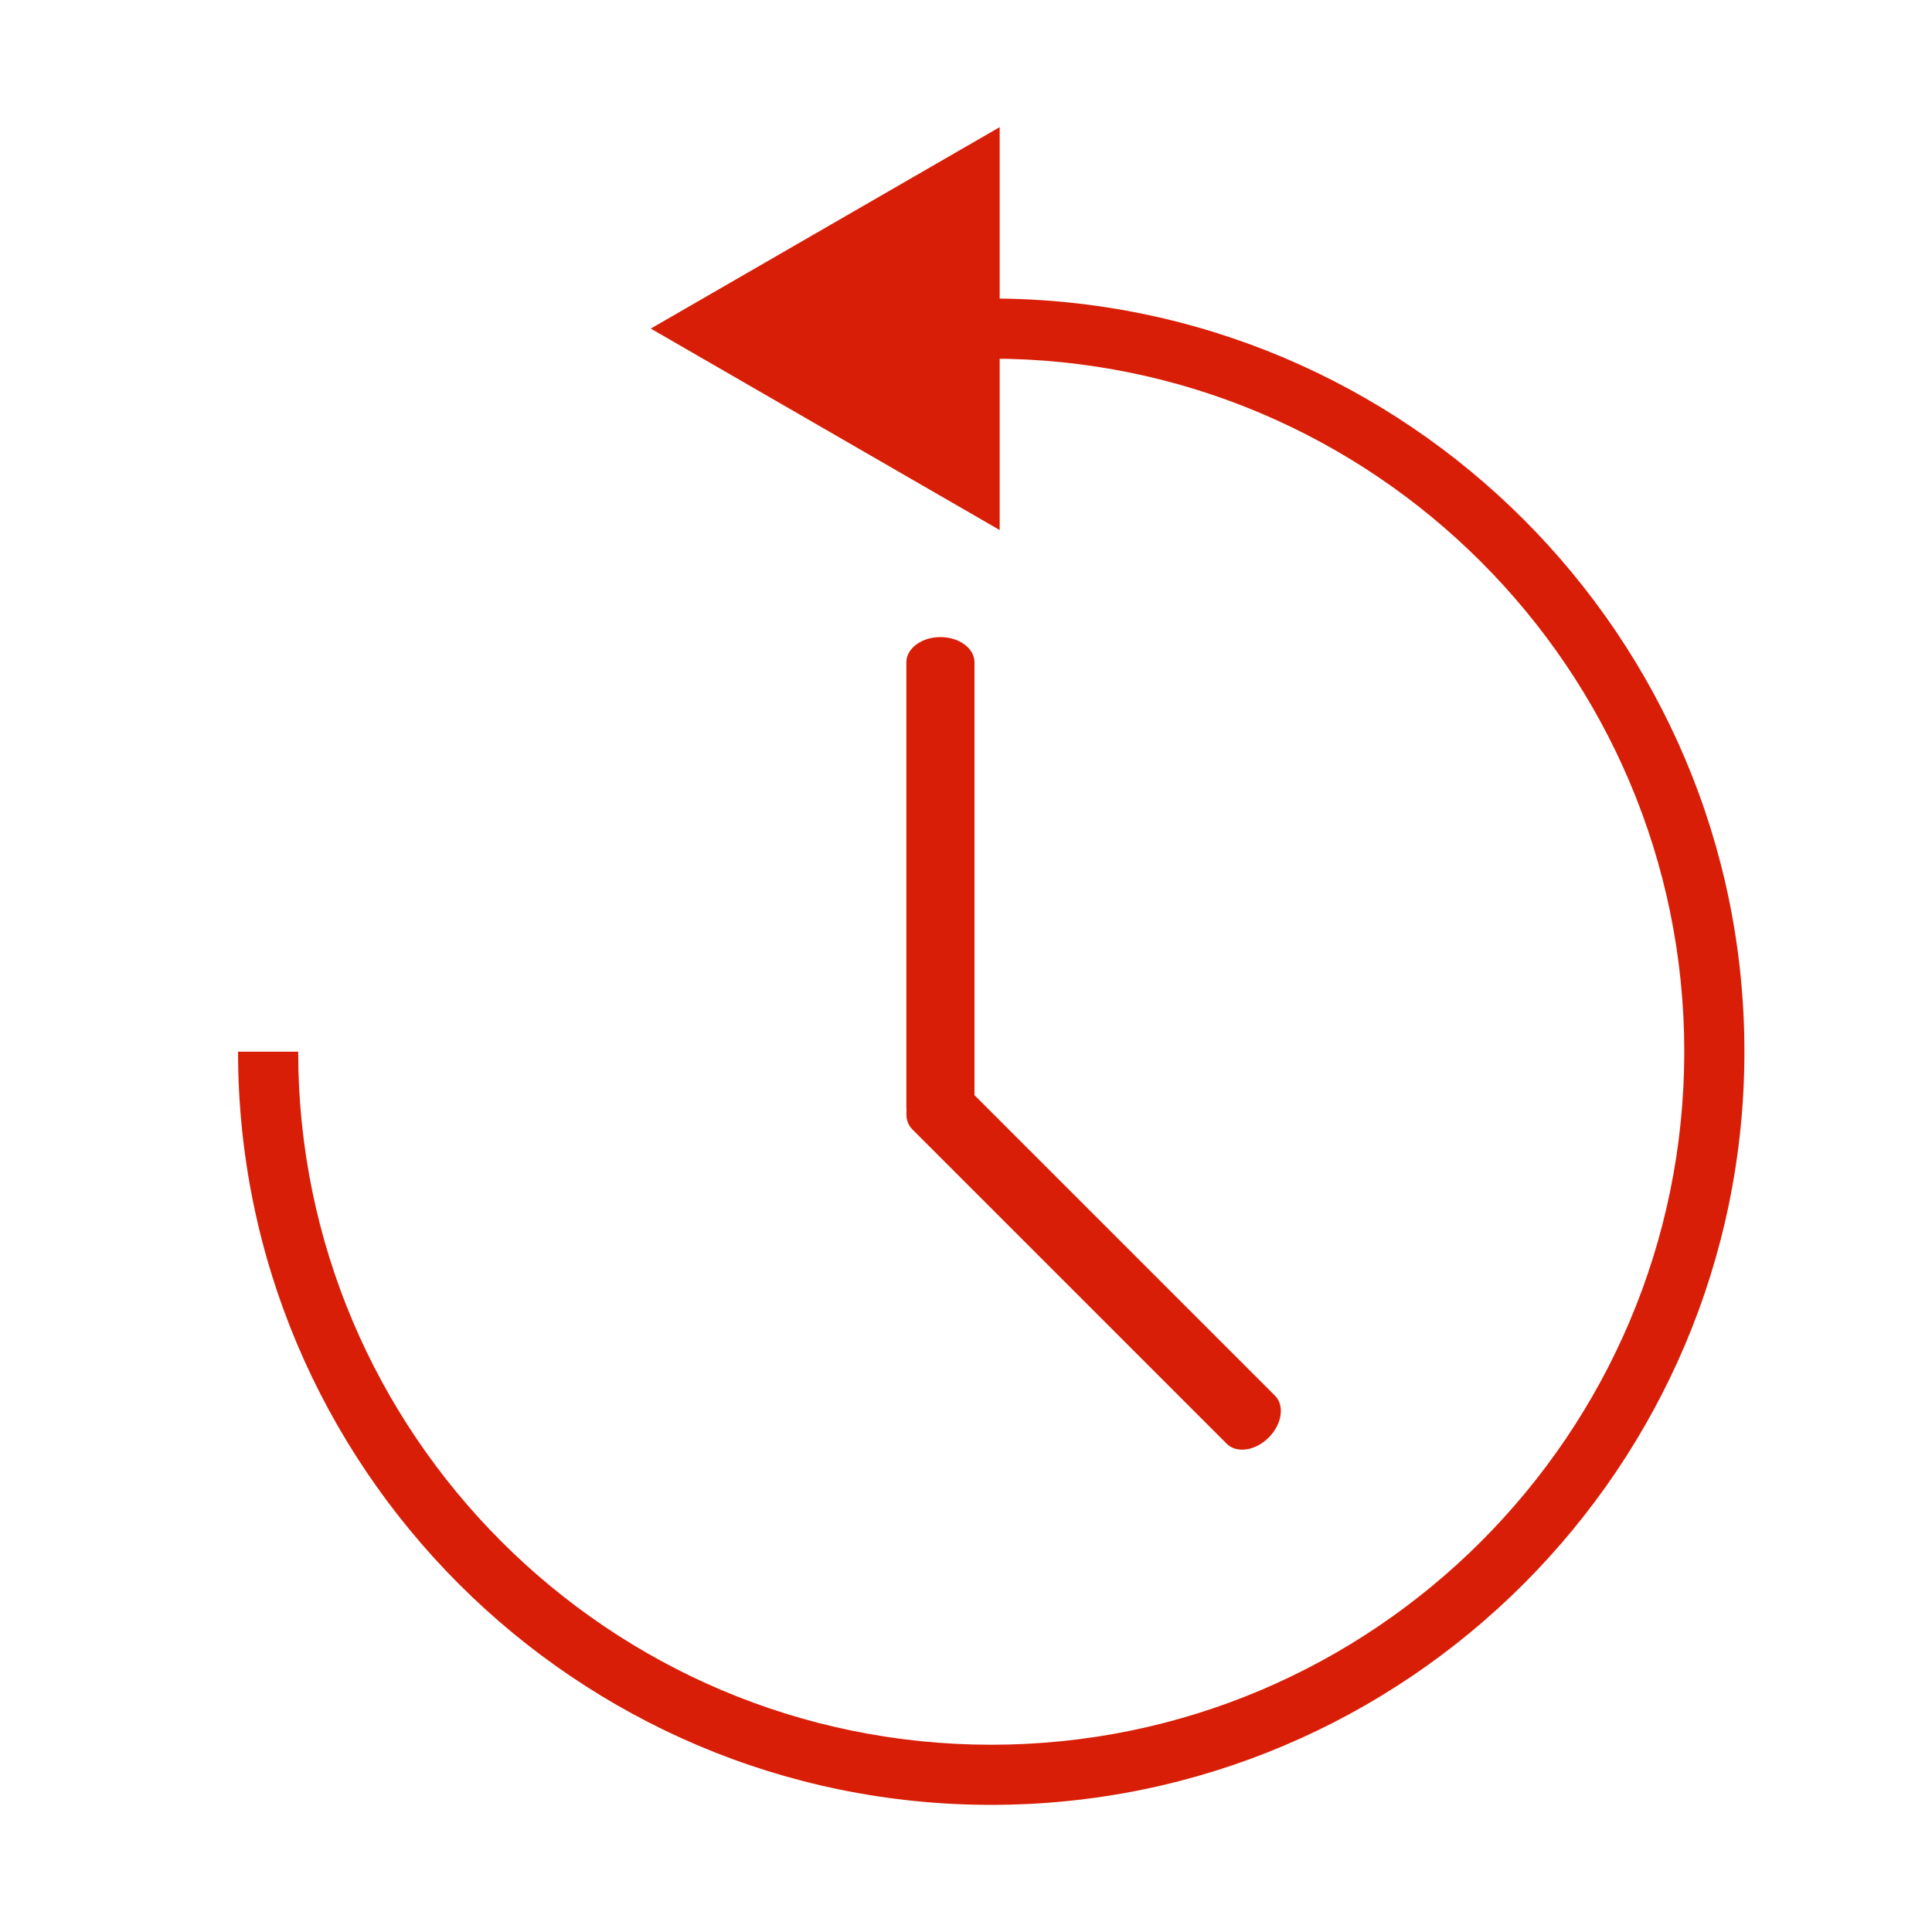 <?xml version="1.0" standalone="no"?><!DOCTYPE svg PUBLIC "-//W3C//DTD SVG 1.1//EN" "http://www.w3.org/Graphics/SVG/1.1/DTD/svg11.dtd"><svg t="1513826706250" class="icon" style="" viewBox="0 0 1024 1024" version="1.1" xmlns="http://www.w3.org/2000/svg" p-id="4280" xmlns:xlink="http://www.w3.org/1999/xlink" width="128" height="128"><defs><style type="text/css"></style></defs><path d="M525.368 956.616c-220.119 0-399.196-179.077-399.196-399.196h31.872c0 202.547 164.782 367.329 367.329 367.329s367.324-164.787 367.324-367.329-164.782-367.324-367.324-367.324v-31.872c220.114 0 399.201 179.082 399.201 399.196-0.005 220.119-179.087 399.196-399.206 399.196z" fill="#d81e06" p-id="4281"></path><path d="M529.848 280.929L344.924 174.162l184.924-106.772z" fill="#d81e06" p-id="4282"></path><path d="M516.5 586.803c0 7.388-8.079 13.379-18.053 13.379-9.974 0-18.053-5.99-18.053-13.379V351.053c0-7.388 8.084-13.379 18.053-13.379 9.974 0 18.053 5.99 18.053 13.379v235.75z" fill="#d81e06" p-id="4283"></path><path d="M675.748 739.707c5.228 5.228 3.738 15.176-3.308 22.231-7.045 7.05-16.998 8.525-22.221 3.302l-166.702-166.697c-5.228-5.228-3.748-15.176 3.302-22.226 7.05-7.055 17.004-8.53 22.226-3.308l166.702 166.697z" fill="#d81e06" p-id="4284"></path></svg>
